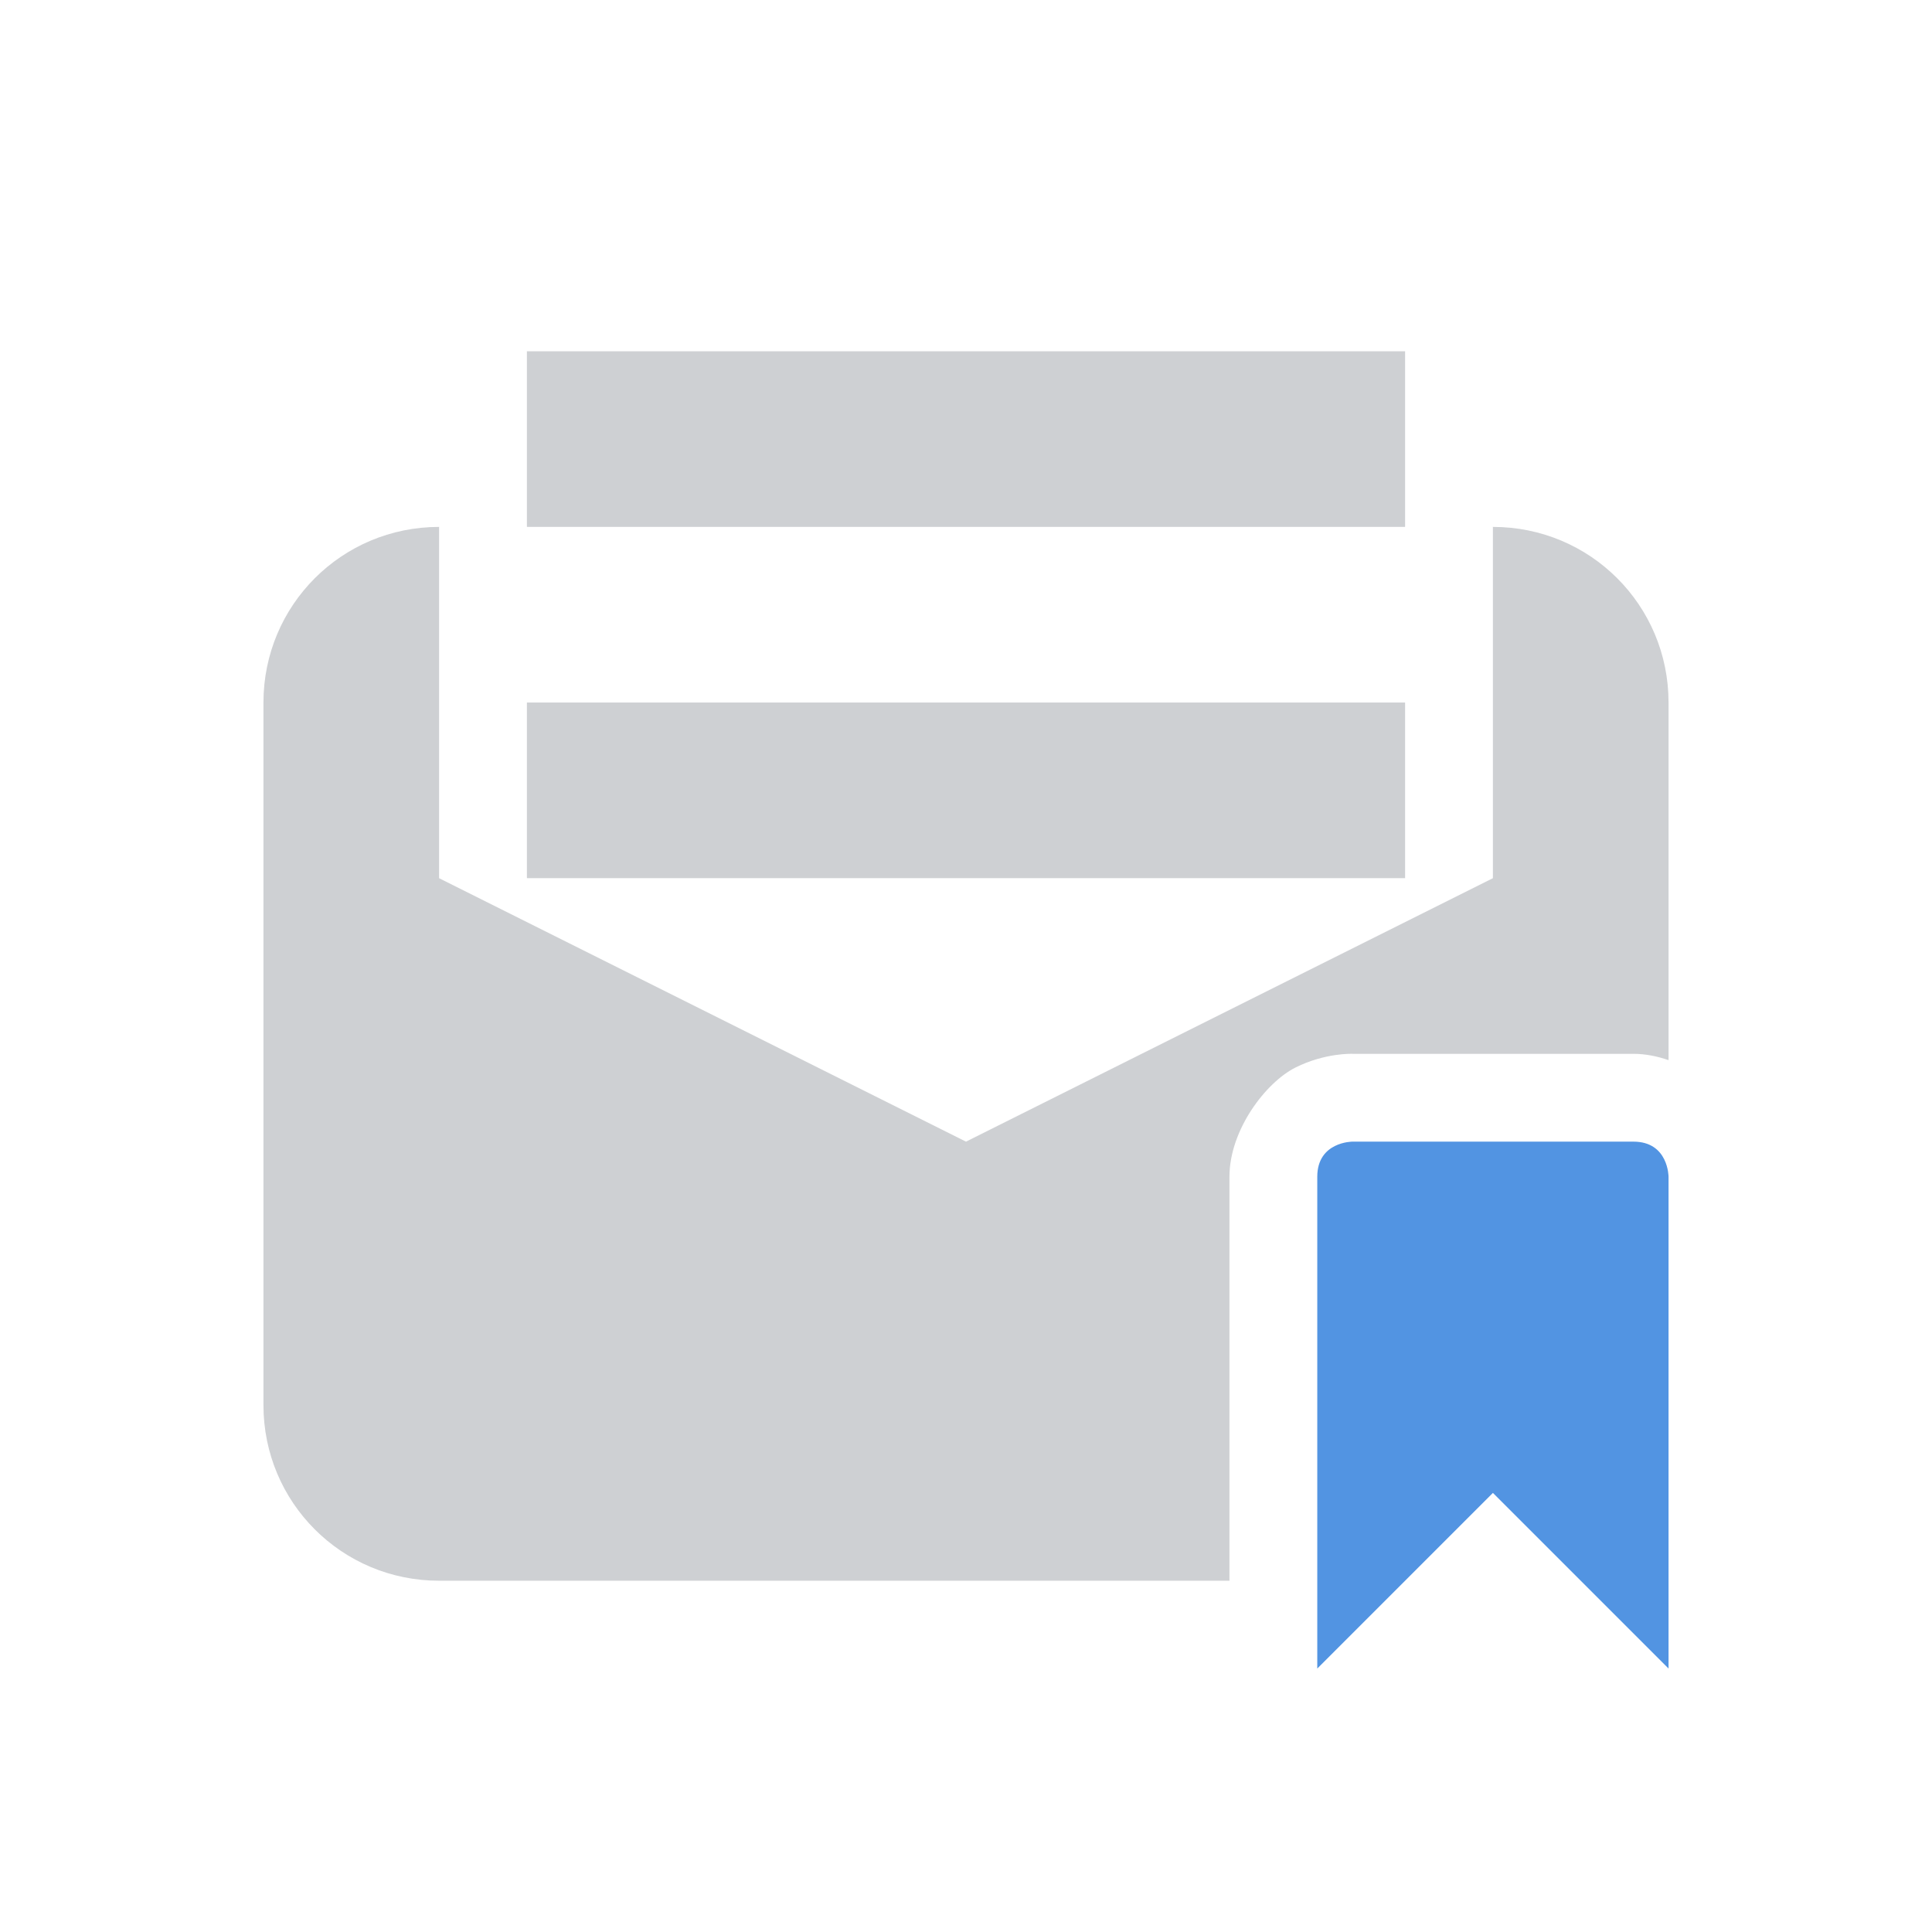 <?xml version="1.0" encoding="UTF-8" standalone="no"?>
<svg
   xmlns:dc="http://purl.org/dc/elements/1.1/"
   xmlns:cc="http://creativecommons.org/ns#"
   xmlns:rdf="http://www.w3.org/1999/02/22-rdf-syntax-ns#"
   xmlns:svg="http://www.w3.org/2000/svg"
   xmlns="http://www.w3.org/2000/svg"
   xmlns:sodipodi="http://sodipodi.sourceforge.net/DTD/sodipodi-0.dtd"
   xmlns:inkscape="http://www.inkscape.org/namespaces/inkscape"
   width="22"
   height="22"
   viewBox="0 0 22 22"
   id="svg2"
   version="1.1"
   inkscape:version="0.91 r13725"
   sodipodi:docname="tray_unreadmarkedmail.offline.svg">
  <sodipodi:namedview
     pagecolor="#ffffff"
     bordercolor="#666666"
     borderopacity="1"
     objecttolerance="10"
     gridtolerance="10"
     guidetolerance="10"
     inkscape:pageopacity="0"
     inkscape:pageshadow="2"
     inkscape:window-width="1600"
     inkscape:window-height="845"
     id="namedview9"
     showgrid="true"
     inkscape:zoom="26.42"
     inkscape:cx="5.6106568"
     inkscape:cy="8.8586724"
     inkscape:window-x="0"
     inkscape:window-y="28"
     inkscape:window-maximized="1"
     inkscape:current-layer="svg2">
    <inkscape:grid
       type="xygrid"
       id="grid4139" />
  </sodipodi:namedview>
  <defs
     id="defs4">
    <style
       type="text/css"
       id="current-color-scheme">
   .ColorScheme-Text { color:#5c616c; } .ColorScheme-Highlight { color:#5294e2; } .ColorScheme-ButtonBackground { color:#d3dae3; }
  </style>
    <style
       id="current-color-scheme-3"
       type="text/css">
   .ColorScheme-Text { color:#5c616c; } .ColorScheme-Highlight { color:#5294e2; } .ColorScheme-ButtonBackground { color:#d3dae3; }
  </style>
  </defs>
  <path
     style="color:#5c616c;opacity:0.3;fill:currentColor"
     d="M 6,4 6,6 16,6 16,4 Z M 5,6 C 3.892,6 3,6.892 3,8 l 0,8 c 0,1.108 0.892,2 2,2 l 9,0 0,-4.6 C 14,12.867 14.413,12.326 14.752,12.156 15.09,11.987 15.4,12 15.4,12 l 3.199,0 C 18.734,12 18.87,12.027 19,12.072 L 19,8 C 19,6.892 18.108,6 17,6 l 0,4 -6,3 -6,-3 z m 1,2 0,2 10,0 0,-2 z"
     id="path4186"
     inkscape:connector-curvature="0"
     sodipodi:nodetypes="ccccccssscsscscscccccccccc" />
  <path
     inkscape:connector-curvature="0"
     style="opacity:1;fill:#5294e2;fill-opacity:1"
     d="m 15.4,13 c 0,0 -0.4,0 -0.4,0.4 L 15,19 17,17 19,19 19,13.4 c 0,0 0,-0.4 -0.4,-0.4 z"
     id="path4145"
     sodipodi:nodetypes="csccccsc" />
</svg>
